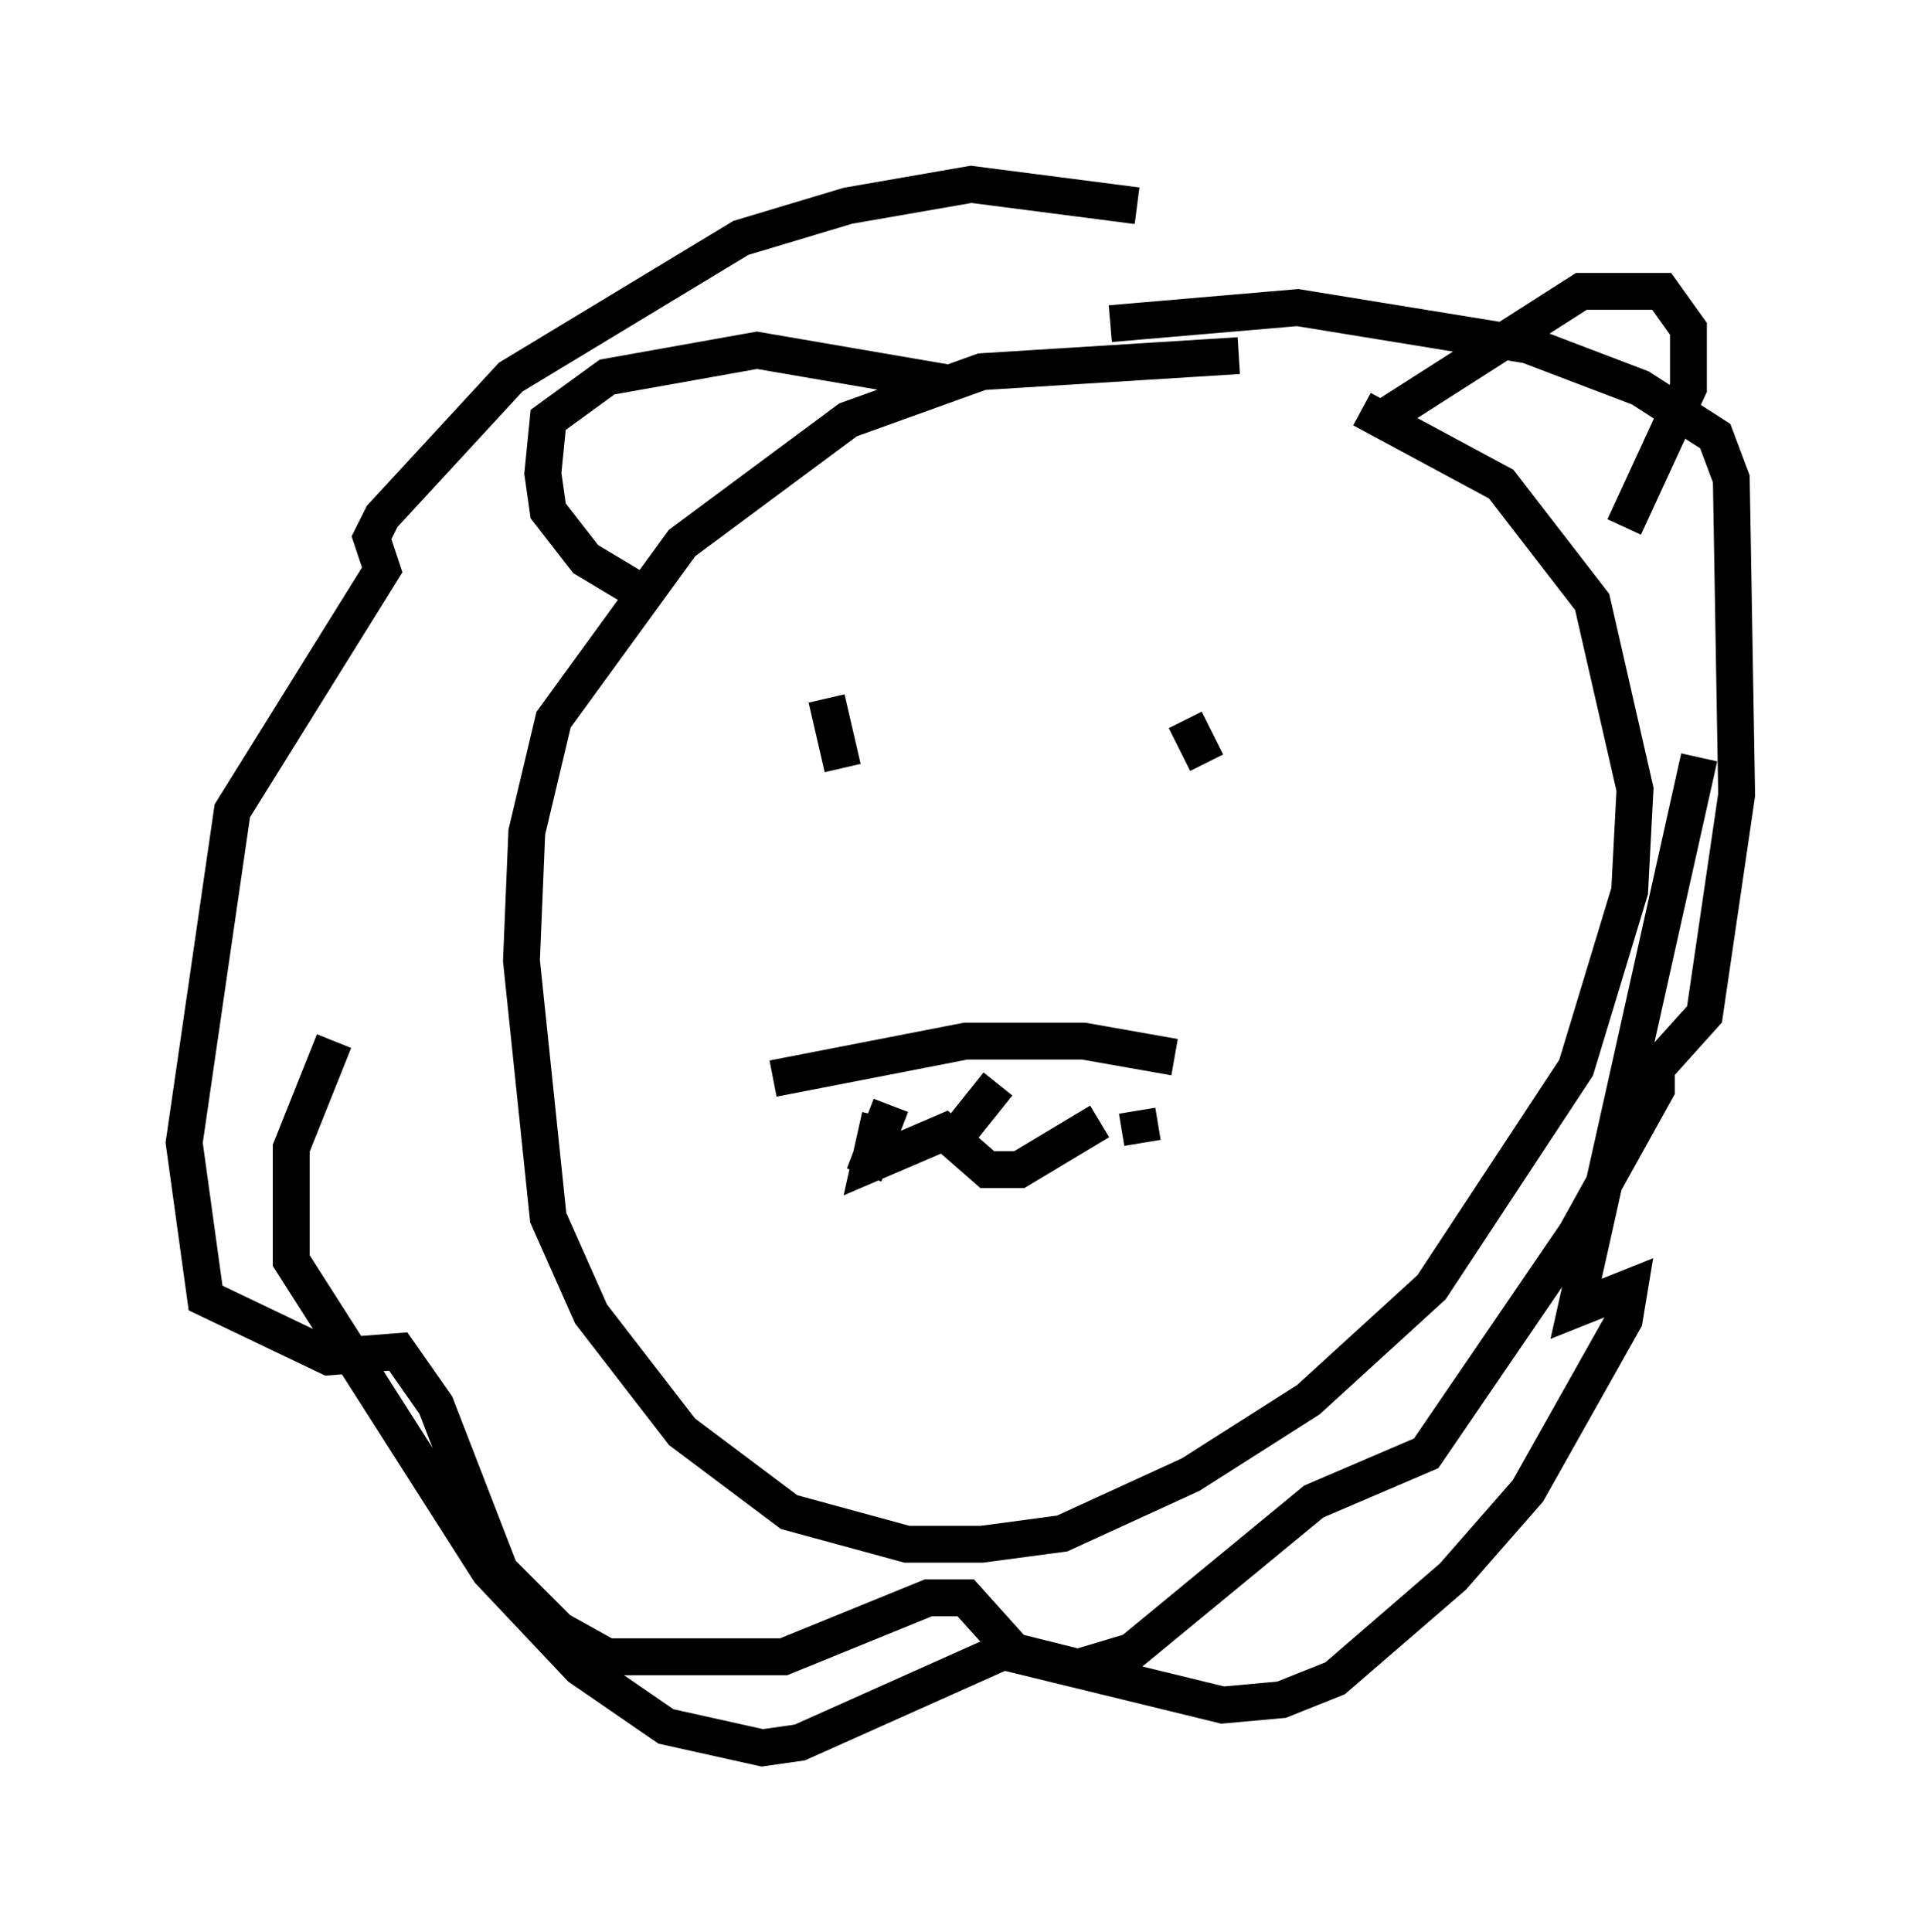 <?xml version="1.0" encoding="utf-8" ?>
<svg baseProfile="full" height="52.413" version="1.1" width="52.123" xmlns="http://www.w3.org/2000/svg" xmlns:ev="http://www.w3.org/2001/xml-events" xmlns:xlink="http://www.w3.org/1999/xlink"><defs /><rect fill="white" height="52.413" width="52.123" x="0" y="0" /><path d="M34.486, 10.374 m2.469, 0.726 l3.777, 2.034 2.469, 3.196 l1.162, 5.084 -0.145, 2.76 l-1.453, 4.793 -3.922, 5.955 l-3.341, 3.05 -3.196, 2.034 l-3.486, 1.598 -2.179, 0.291 l-2.034, 0.0 -3.196, -0.872 l-2.905, -2.179 -2.469, -3.196 l-1.162, -2.615 -0.726, -6.972 l0.145, -3.486 0.726, -3.05 l3.486, -4.793 4.503, -3.341 l3.631, -1.307 6.972, -0.436 m4.067, 1.598 l5.229, -3.341 2.179, 0.0 l0.726, 1.017 0.0, 1.598 l-1.743, 3.777 m-18.447, -3.922 l-5.084, -0.872 -4.067, 0.726 l-1.598, 1.162 -0.145, 1.453 l0.145, 1.017 1.017, 1.307 l1.453, 0.872 m13.508, -10.458 l-4.503, -0.581 -3.341, 0.581 l-2.905, 0.872 -6.246, 3.777 l-3.486, 3.777 -0.291, 0.581 l0.291, 0.872 -4.067, 6.536 l-1.307, 9.006 0.581, 4.212 l3.341, 1.598 1.888, -0.145 l1.017, 1.453 1.743, 4.503 l1.598, 1.598 1.307, 0.726 l4.793, 0.0 3.922, -1.598 l1.017, 0.0 1.307, 1.453 l1.743, 0.436 1.453, -0.436 l4.939, -4.067 3.05, -1.307 l4.067, -5.955 2.179, -3.922 l0.0, -0.581 1.307, -1.453 l0.872, -5.955 -0.145, -8.57 l-0.436, -1.162 -2.034, -1.307 l-3.05, -1.162 -6.246, -1.017 l-5.084, 0.436 m-7.698, 10.168 l0.436, 1.888 m9.296, -1.307 l0.581, 1.162 m-11.765, 8.57 l5.229, -1.017 3.196, 0.0 l2.469, 0.436 m-7.989, 1.598 l-0.291, 1.307 2.034, -0.872 l1.162, 1.017 0.872, 0.0 l2.179, -1.307 m-6.391, 1.453 l0.726, -1.888 m6.827, 1.017 l-0.145, -0.872 m-3.777, -0.726 l-1.162, 1.453 m20.19, -10.313 l-3.341, 14.961 1.453, -0.581 l-0.145, 0.872 -2.615, 4.648 l-2.034, 2.324 -3.196, 2.76 l-1.453, 0.581 -1.598, 0.145 l-5.955, -1.453 -5.52, 2.469 l-1.017, 0.145 -2.615, -0.581 l-2.324, -1.598 -2.469, -2.615 l-5.374, -8.425 0.0, -3.05 l1.162, -2.905 " fill="none" stroke="black" stroke-width="1" /></svg>